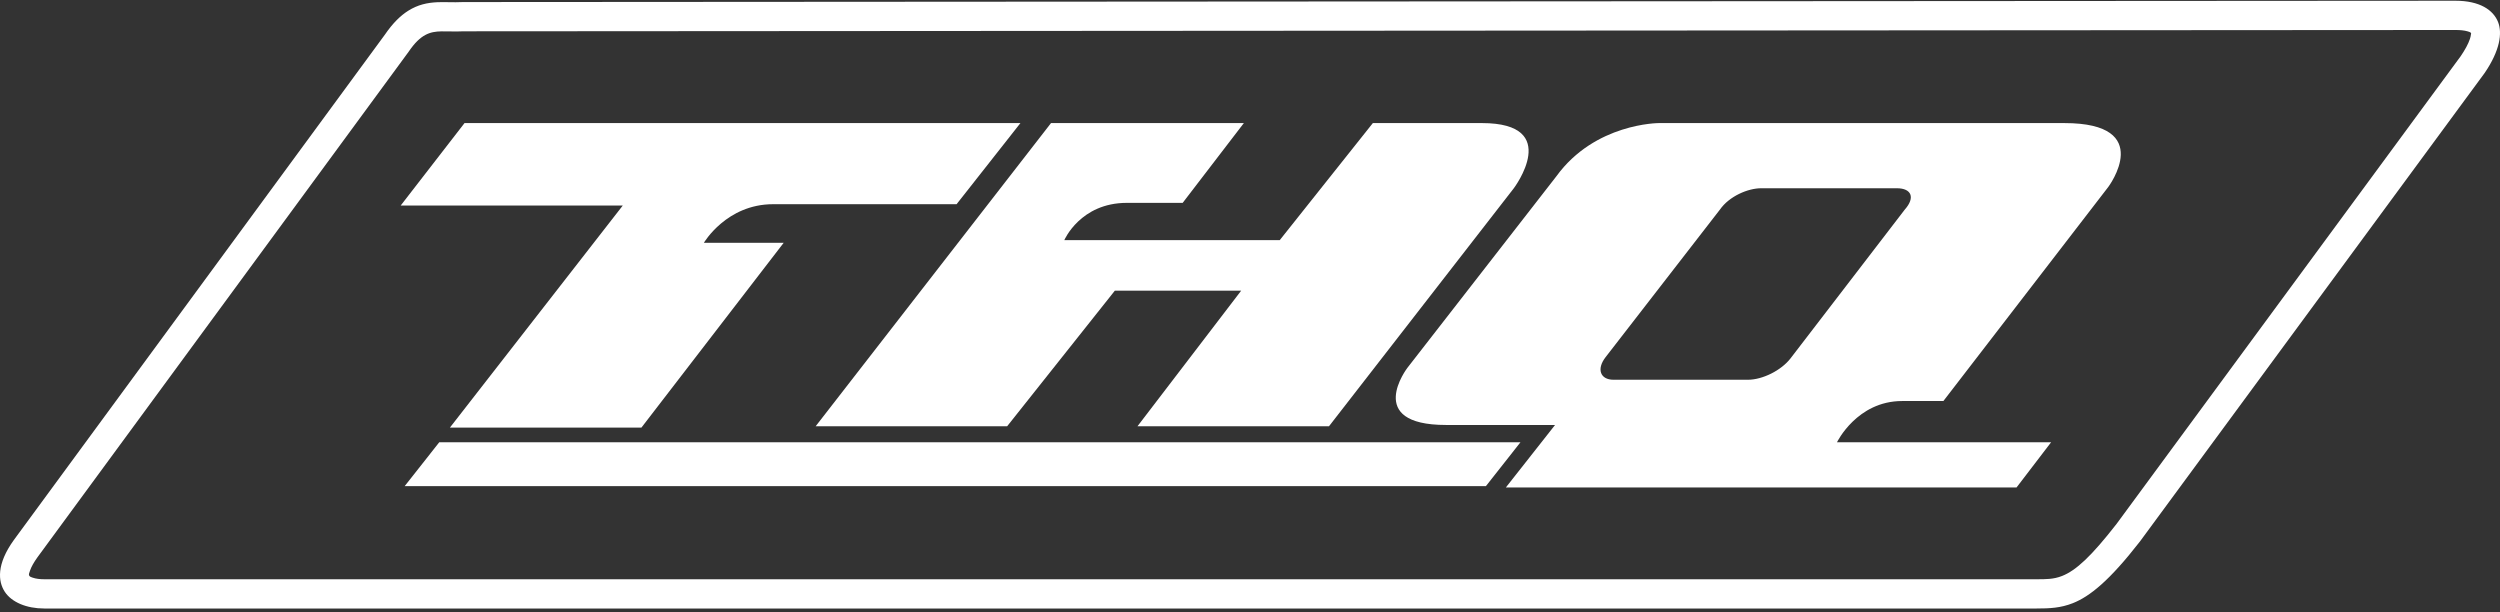 <svg clip-rule="evenodd" fill-rule="evenodd" stroke-linejoin="round" stroke-miterlimit="2" viewBox="0 0 600 147" xmlns="http://www.w3.org/2000/svg"><rect x="0" y="0" width="600" height="147" fill="#333333" stroke="none"/><g fill="#fff"><path d="m513.549 130.003c.019-.025.038-.05.057-.075l82.666-112.353c.026-.035.051-.07.076-.106 3.648-5.364 4.222-9.51 3.203-12.138-1.15-2.965-4.444-5.153-10.256-5.153l-478.131.316c-.058 0-.116.002-.173.005-2.229.111-4.185-.051-6.018.033-2.435.112-4.694.595-7.002 2.049-1.803 1.135-3.67 2.908-5.635 5.786-2.022 2.754-89.009 121.23-89.009 121.23-.006.009-.013.018-.019.027-4.166 5.788-3.789 9.899-2.169 12.387 1.649 2.533 5.245 4.029 9.486 4.029h478.129c3.151 0 5.813-.126 8.723-1.279 4.057-1.606 8.752-5.349 16.072-14.758zm-5.569-4.274c-6.071 7.799-9.718 11.172-13.087 12.505-2.043.809-3.927.786-6.139.786h-478.129c-1.016 0-1.978-.102-2.782-.38-.333-.116-.657-.207-.821-.459-.191-.294-.004-.681.169-1.198.313-.935.911-2 1.799-3.237.007-.009 89.046-121.281 89.046-121.281.025-.034.049-.069.073-.103 2.813-4.135 5.09-4.8 7.867-4.836 1.624-.022 3.354.079 5.283-.012-.007 0 478.036-.316 478.036-.316 1.145 0 2.121.091 2.913.322.339.099.635.178.815.377.09.101.011.25-.005.415-.032.322-.118.669-.243 1.045-.393 1.181-1.133 2.541-2.192 4.105-.005.007-82.603 112.267-82.603 112.267z"/><path d="m111.485 29.54-15.32 19.788h53.302l-41.494 53.303h45.963l34.153-44.366h-19.153s5.428-9.256 16.599-9.256h44.045l15.324-19.469z"/><path d="m252.243 29.54-56.492 72.77h45.96l25.855-32.554h30.32l-24.896 32.554h45.964l44.363-57.13s11.811-15.64-7.66-15.64h-26.172l-22.342 28.089h-51.707s3.829-8.94 15-8.94h13.406l14.684-19.149z"/><path d="m356.616 116.675h-259.495l8.301-10.532h259.491z"/><path d="m373.214 101.993h-26.175c-19.788 0-9.256-13.724-9.256-13.724l35.749-45.963c9.256-12.766 24.576-12.766 24.576-12.766h97.352c22.021 0 10.535 15.32 10.535 15.32l-39.582 51.386h-9.894c-10.852 0-15.641 9.897-15.641 9.897h51.39l-8.301 10.853h-122.563zm56.493-15.958c-2.234 2.875-6.701 5.106-10.211 5.106h-32.239c-3.189 0-4.147-2.551-1.913-5.426l27.451-35.428c2.234-3.193 6.701-5.107 9.894-5.107h32.556c3.509 0 4.468 2.234 1.913 5.107z"/></g></svg>